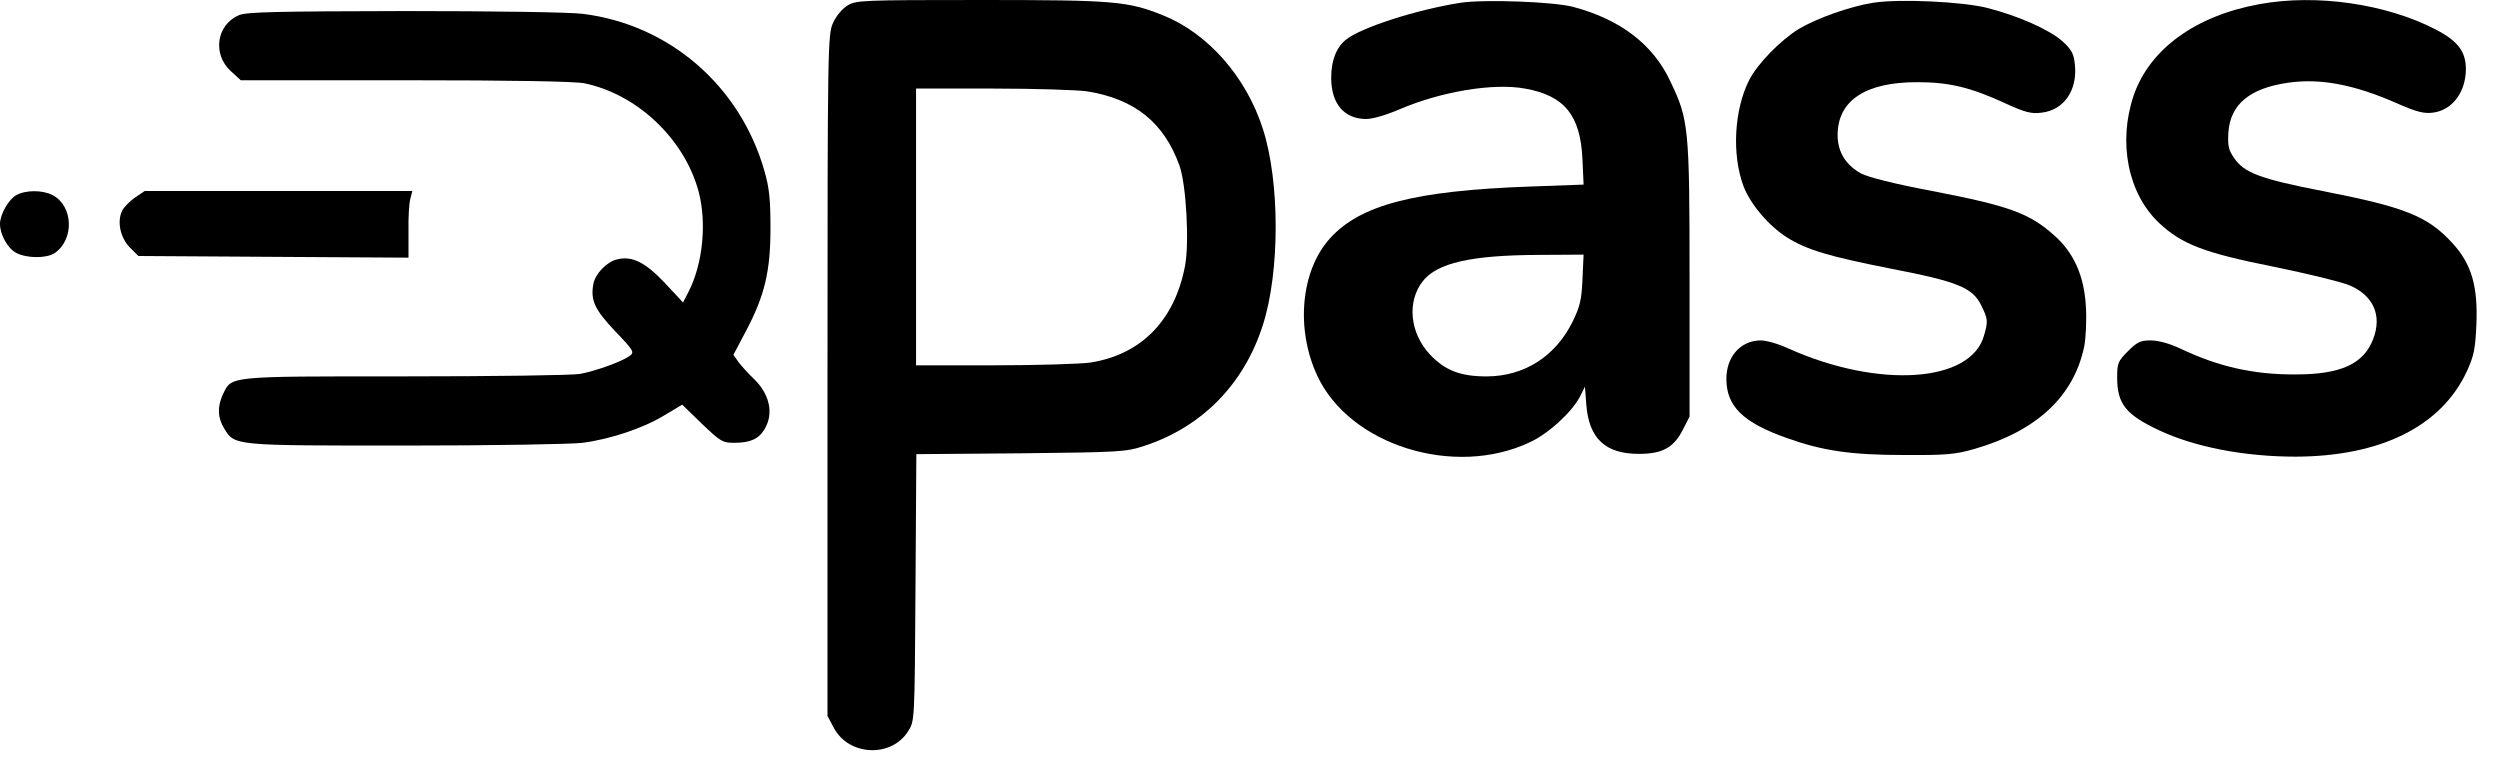 <svg width="80" height="25" viewBox="0 0 80 25" fill="none" xmlns="http://www.w3.org/2000/svg">
<g id="Black">
<path id="Vector" d="M27.117 0.177C26.949 0.283 26.754 0.514 26.657 0.735C26.489 1.098 26.48 1.452 26.48 12.009V22.911L26.683 23.292C27.162 24.195 28.534 24.257 29.066 23.389C29.269 23.07 29.269 23.061 29.296 18.802L29.323 14.533L32.661 14.506C35.858 14.471 36.027 14.462 36.62 14.267C38.462 13.665 39.808 12.292 40.41 10.406C40.959 8.706 40.959 5.81 40.41 4.118C39.879 2.462 38.657 1.072 37.231 0.496C36.089 0.036 35.663 8.58307e-05 31.377 8.58307e-05C27.551 8.58307e-05 27.401 0.009 27.117 0.177ZM34.787 2.923C36.319 3.171 37.249 3.923 37.745 5.305C37.957 5.907 38.063 7.758 37.922 8.502C37.594 10.247 36.523 11.345 34.893 11.602C34.574 11.646 33.193 11.69 31.82 11.69H29.314V7.262V2.834H31.776C33.122 2.834 34.477 2.878 34.787 2.923Z" fill="black"/>
<path id="Vector_2" d="M46.734 0.089C45.325 0.31 43.572 0.877 43.085 1.258C42.766 1.506 42.598 1.931 42.598 2.489C42.598 3.321 43.014 3.808 43.722 3.808C43.926 3.808 44.369 3.676 44.785 3.498C46.105 2.932 47.779 2.648 48.797 2.834C50.063 3.056 50.577 3.693 50.639 5.101L50.675 5.907L48.965 5.969C45.255 6.102 43.528 6.554 42.553 7.634C41.624 8.67 41.455 10.53 42.155 12.027C43.191 14.25 46.539 15.295 48.956 14.152C49.559 13.869 50.294 13.196 50.559 12.691L50.719 12.372L50.763 12.966C50.852 14.037 51.374 14.524 52.446 14.524C53.19 14.524 53.553 14.329 53.845 13.763L54.066 13.329V8.945C54.066 4.048 54.04 3.835 53.447 2.595C52.897 1.417 51.843 0.62 50.347 0.222C49.718 0.053 47.486 -0.026 46.734 0.089ZM50.639 8.936C50.612 9.591 50.559 9.813 50.32 10.3C49.771 11.407 48.77 12.045 47.566 12.045C46.725 12.045 46.238 11.85 45.759 11.345C45.113 10.654 45.016 9.653 45.529 8.998C45.99 8.414 47.07 8.166 49.231 8.157L50.675 8.148L50.639 8.936Z" fill="black"/>
<path id="Vector_3" d="M59.938 0.089C59.203 0.204 58.131 0.585 57.556 0.93C56.971 1.293 56.245 2.037 55.979 2.551C55.492 3.507 55.413 4.942 55.793 5.96C56.015 6.536 56.59 7.218 57.184 7.599C57.83 7.997 58.503 8.201 60.478 8.591C62.639 9.007 63.126 9.202 63.401 9.777C63.613 10.202 63.622 10.282 63.489 10.734C63.073 12.248 60.124 12.443 57.246 11.159C56.927 11.008 56.52 10.893 56.351 10.893C55.705 10.893 55.244 11.407 55.244 12.124C55.244 13.001 55.776 13.523 57.184 14.019C58.326 14.427 59.238 14.56 60.93 14.56C62.285 14.568 62.568 14.542 63.188 14.365C65.172 13.789 66.359 12.691 66.695 11.088C66.748 10.805 66.775 10.247 66.748 9.804C66.695 8.83 66.359 8.077 65.73 7.528C64.933 6.819 64.304 6.589 61.78 6.102C60.602 5.881 59.779 5.668 59.557 5.553C59.061 5.278 58.804 4.862 58.804 4.322C58.804 3.215 59.699 2.622 61.373 2.63C62.373 2.63 63.064 2.799 64.145 3.295C64.8 3.596 64.995 3.649 65.331 3.605C66.049 3.525 66.492 2.878 66.394 2.046C66.359 1.709 66.288 1.585 65.987 1.311C65.57 0.948 64.605 0.514 63.604 0.257C62.825 0.053 60.77 -0.044 59.938 0.089Z" fill="black"/>
<path id="Vector_4" d="M72.301 0.133C70.255 0.505 68.794 1.568 68.28 3.047C67.767 4.552 68.094 6.2 69.095 7.138C69.821 7.82 70.547 8.095 72.77 8.538C73.851 8.759 74.94 9.025 75.188 9.131C75.95 9.459 76.233 10.096 75.941 10.849C75.64 11.646 74.905 11.982 73.461 11.982C72.124 11.991 70.981 11.735 69.742 11.141C69.414 10.991 69.069 10.893 68.821 10.893C68.493 10.893 68.387 10.946 68.094 11.239C67.776 11.557 67.749 11.619 67.749 12.08C67.749 12.921 68.024 13.267 69.077 13.763C70.22 14.303 71.814 14.613 73.461 14.613C76.18 14.604 78.111 13.648 78.934 11.894C79.165 11.389 79.209 11.177 79.244 10.397C79.297 9.166 79.094 8.449 78.474 7.776C77.686 6.917 76.959 6.625 74.311 6.111C72.31 5.721 71.805 5.526 71.486 5.048C71.309 4.791 71.283 4.65 71.309 4.233C71.371 3.339 71.991 2.825 73.213 2.648C74.24 2.498 75.321 2.701 76.676 3.295C77.34 3.587 77.562 3.64 77.854 3.605C78.474 3.525 78.908 2.949 78.908 2.205C78.908 1.656 78.651 1.311 77.951 0.948C76.366 0.124 74.134 -0.203 72.301 0.133Z" fill="black"/>
<path id="Vector_5" d="M7.643 0.487C6.925 0.797 6.793 1.736 7.386 2.276L7.705 2.568H12.965C16.446 2.568 18.394 2.604 18.704 2.666C20.404 3.02 21.919 4.463 22.362 6.155C22.619 7.156 22.486 8.44 22.043 9.317L21.857 9.68L21.272 9.051C20.652 8.396 20.227 8.183 19.758 8.298C19.421 8.369 19.049 8.759 18.988 9.086C18.89 9.609 19.032 9.91 19.687 10.601C20.289 11.229 20.307 11.274 20.148 11.389C19.909 11.566 19.085 11.867 18.562 11.965C18.323 12.009 15.799 12.044 12.957 12.044C7.209 12.044 7.421 12.027 7.129 12.629C6.952 13.018 6.961 13.364 7.173 13.709C7.51 14.267 7.448 14.258 12.992 14.258C15.755 14.258 18.306 14.214 18.642 14.17C19.528 14.055 20.59 13.7 21.255 13.293L21.83 12.948L22.459 13.559C23.061 14.134 23.123 14.17 23.495 14.17C24.009 14.17 24.283 14.046 24.469 13.727C24.77 13.222 24.629 12.593 24.089 12.089C23.929 11.938 23.734 11.717 23.637 11.593L23.469 11.354L23.858 10.618C24.469 9.467 24.655 8.688 24.655 7.306C24.655 6.385 24.62 6.022 24.46 5.464C23.681 2.745 21.423 0.788 18.651 0.443C18.244 0.39 15.808 0.354 12.93 0.354C8.838 0.363 7.873 0.381 7.643 0.487Z" fill="black"/>
<path id="Vector_6" d="M0.523 6.244C0.275 6.377 0 6.864 0 7.165C0 7.51 0.248 7.953 0.523 8.095C0.868 8.272 1.497 8.272 1.754 8.095C2.382 7.661 2.347 6.589 1.683 6.244C1.364 6.076 0.824 6.076 0.523 6.244Z" fill="black"/>
<path id="Vector_7" d="M4.331 6.314C4.171 6.421 3.976 6.616 3.914 6.731C3.737 7.076 3.844 7.599 4.153 7.917L4.428 8.192L8.75 8.219L13.072 8.245V7.421C13.063 6.97 13.089 6.492 13.134 6.35L13.195 6.111H8.918H4.632L4.331 6.314Z" fill="black"/>
</g>
</svg>
